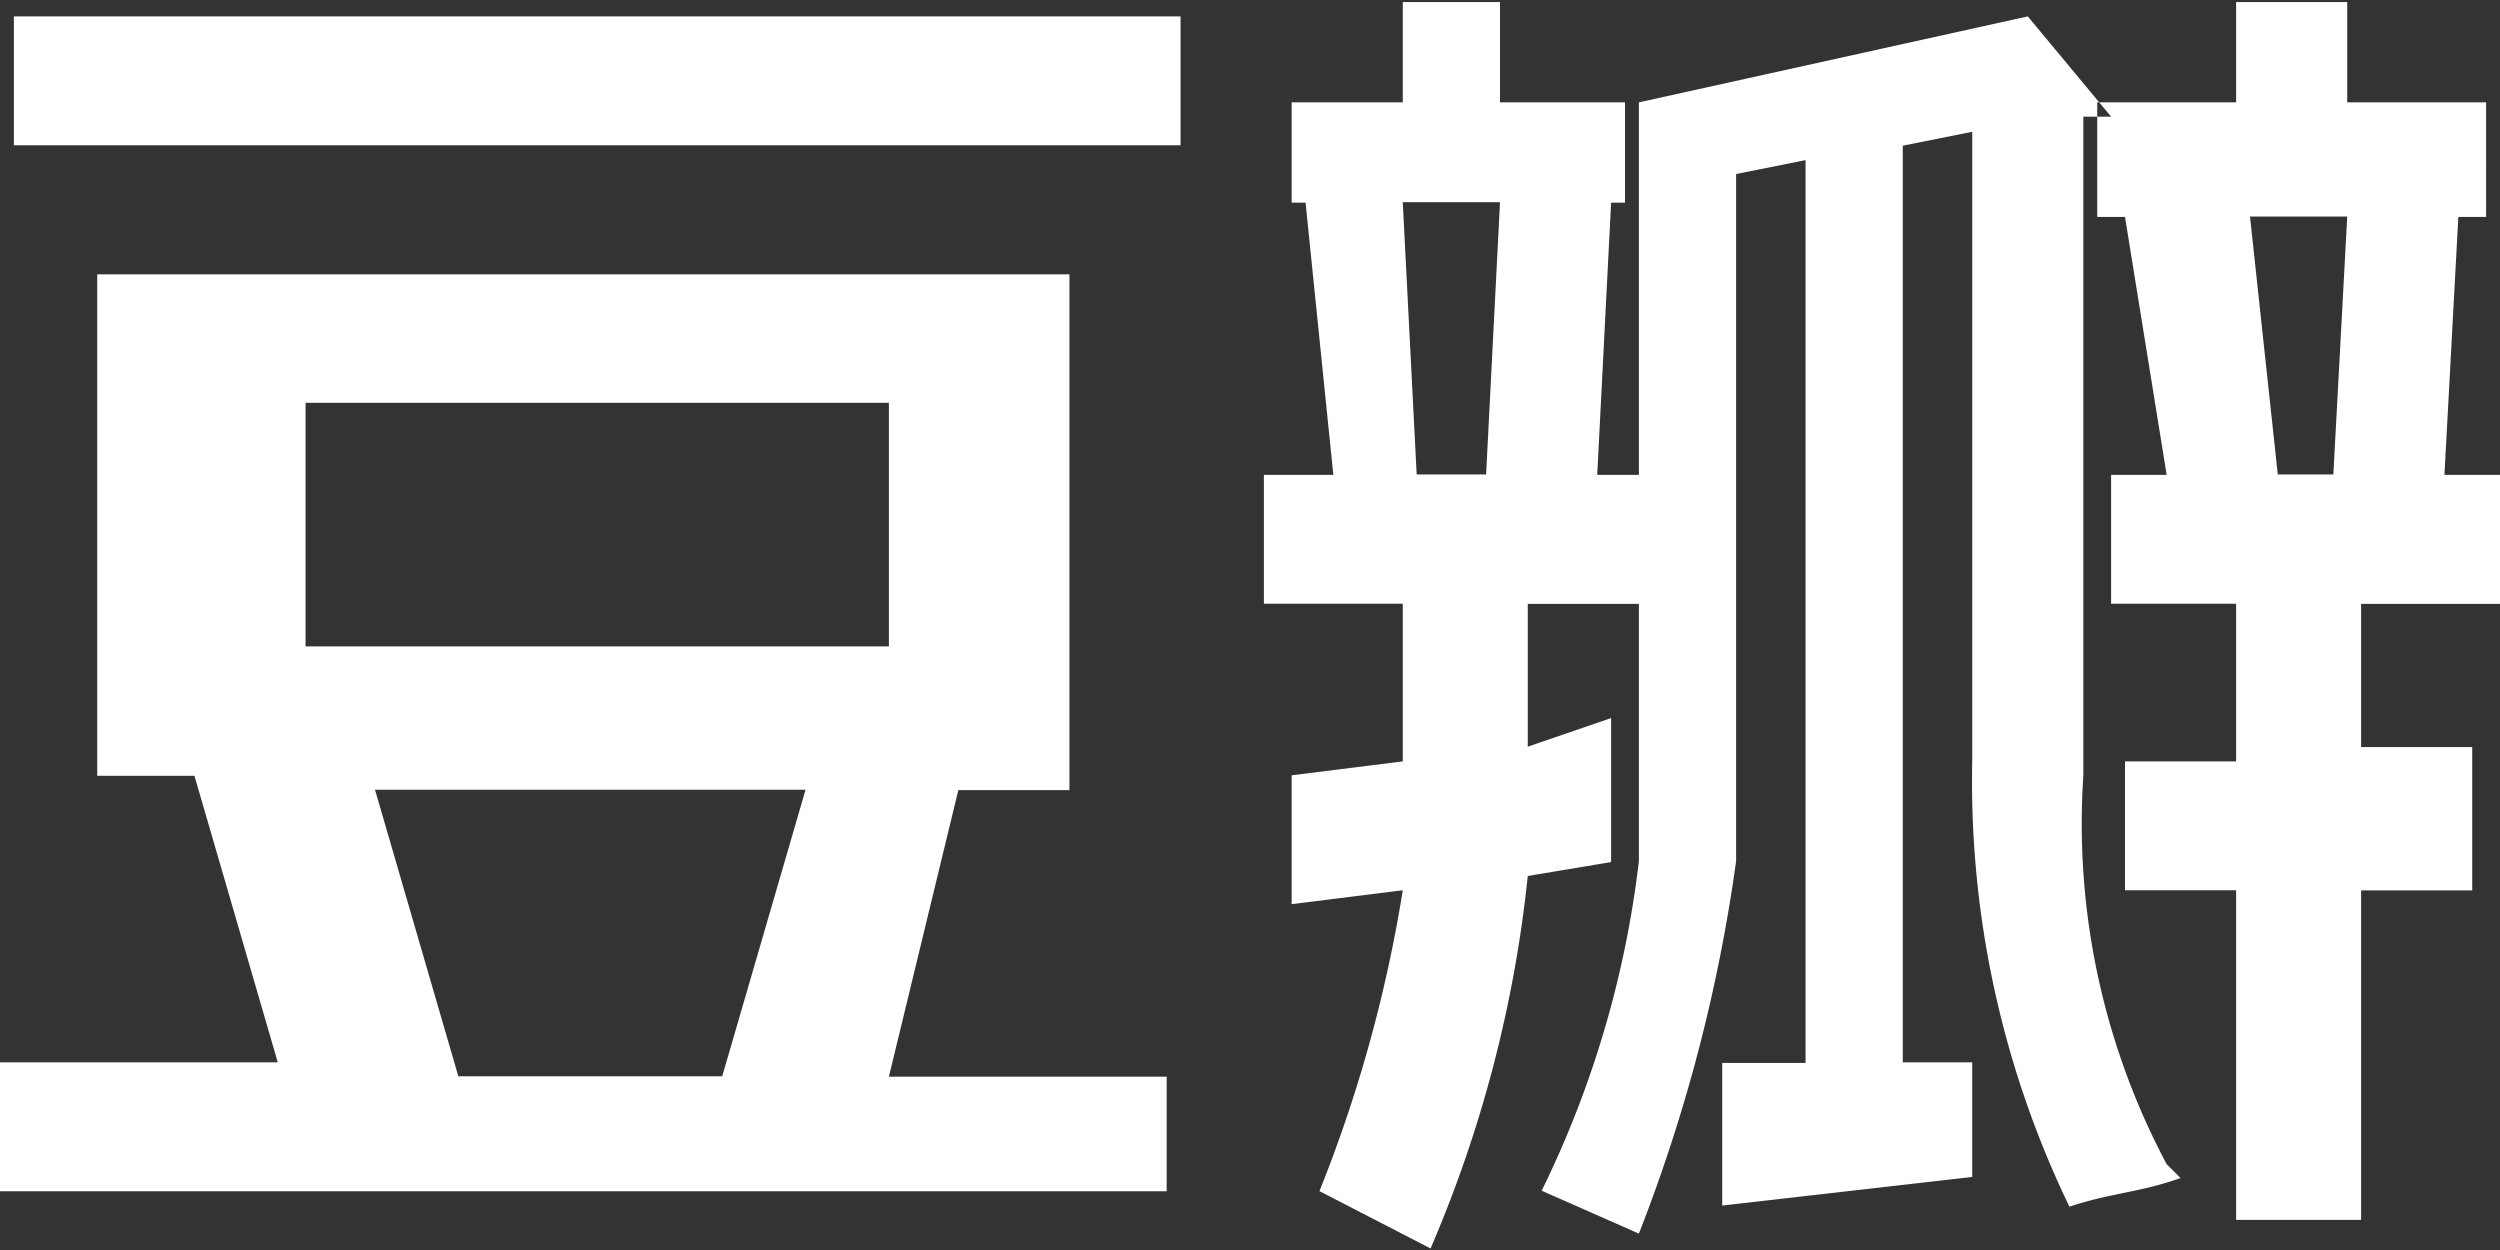 <svg xmlns="http://www.w3.org/2000/svg" width="18" height="9" viewBox="0 0 18 9">
  <rect x="0" y="0" width="18" height="9" fill="#333333" stroke="none"/>
  <defs>
    <style>
      .cls-1 {
        fill: #fff;
        fill-rule: evenodd;
      }
    </style>
  </defs>
  <path id="_12_Douban" data-name="12_Douban" class="cls-1" d="M103.1,85.118h8.4v0.928h-8.4V85.118Zm6.8,5.571h0.8V86.975h-7v3.611h0.7l0.6,2.063h-2v0.928h8.4V92.752h-2ZM105.2,87.9h4.2v1.754h-4.2V87.9Zm3,4.849h-1.9l-0.6-2.063h3.1Zm6.4-2.579-0.6.206V89.348h0.8V88.419h-0.3l0.1-1.96h0.1V85.737h-0.9V85.015h-0.7v0.722h-0.8v0.722h0.1l0.2,1.96h-0.5v0.928h1v1.135l-0.8.1v0.928l0.8-.1a10.107,10.107,0,0,1-.6,2.166l0.8,0.413a9.171,9.171,0,0,0,.7-2.682l0.6-.1V90.173h0Zm-0.9-1.754h-0.5l-0.1-1.96h0.7Zm4.3,2.166V85.84h0.2l-0.6-.722-2.8.619V91.2a7.316,7.316,0,0,1-.7,2.373l0.7,0.309a11.761,11.761,0,0,0,.7-2.682V86.253l0.5-.1v6.5h-0.6V93.68l1.8-.206V92.649h-0.5v-6.6l0.5-.1v4.539a7.032,7.032,0,0,0,.7,3.2c0.3-.1.5-0.1,0.8-0.206l-0.1-.1A5.216,5.216,0,0,1,118,90.586Zm3-1.238V88.419h-0.4l0.1-1.857h0.2V85.737h-1V85.015h-0.8v0.722h-1v0.825h0.2l0.3,1.857h-0.4v0.928h0.9v1.135h-0.8v0.928h0.8v2.373H120V91.411h0.8V90.379H120V89.348h1Zm-1.2-.928h-0.4l-0.2-1.857h0.7Z" transform="translate(-103 -85)"/>
</svg>
